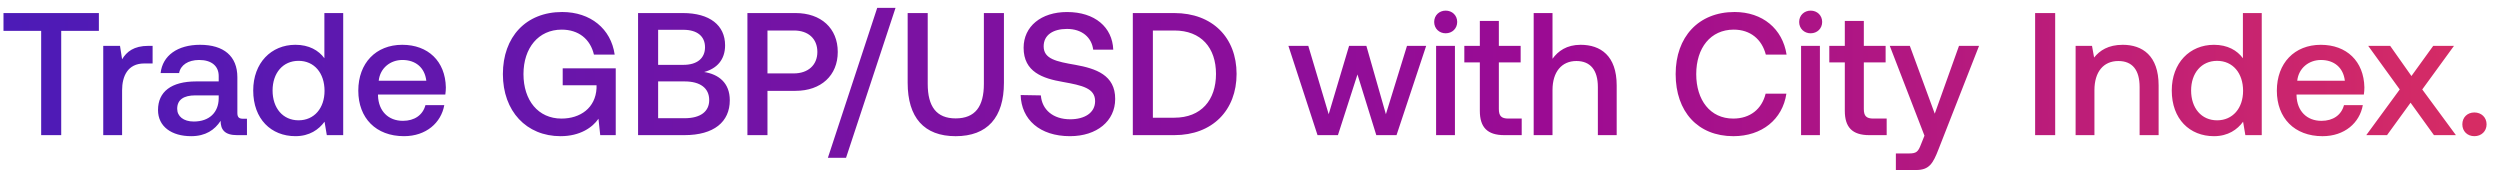 <svg width="185" height="13" viewBox="0 0 185 13" fill="none" xmlns="http://www.w3.org/2000/svg"><path d="M.258 2.283h2.788V10H4.53V2.283h2.787V.966H.258v1.317zm10.725 1.11c-1.084 0-1.613.438-1.948.993l-.155-.994H7.64V10h1.395V6.683c0-1.02.4-1.987 1.639-1.987h.619V3.392h-.31zm7.008 5.394c-.284 0-.426-.09-.426-.426V5.715c0-1.561-1.007-2.4-2.762-2.4-1.665 0-2.775.8-2.917 2.09h1.368c.104-.58.659-.967 1.485-.967.916 0 1.445.451 1.445 1.187v.4h-1.665c-1.845 0-2.826.762-2.826 2.117 0 1.226 1.007 1.935 2.452 1.935 1.071 0 1.742-.464 2.18-1.135 0 .658.31 1.058 1.214 1.058h.736V8.787h-.284zM16.184 7.29c-.013 1.02-.684 1.703-1.846 1.703-.761 0-1.226-.387-1.226-.942 0-.67.478-.993 1.343-.993h1.729v.232zm7.82-2.981c-.426-.581-1.136-.994-2.143-.994-1.794 0-3.123 1.342-3.123 3.381 0 2.117 1.33 3.381 3.123 3.381 1.046 0 1.73-.49 2.155-1.07l.168.993h1.213V.966h-1.393V4.31zm-1.91 4.594c-1.162 0-1.923-.903-1.923-2.207 0-1.29.761-2.194 1.923-2.194 1.161 0 1.922.904 1.922 2.22 0 1.278-.761 2.181-1.922 2.181zm7.801 1.174c1.64 0 2.75-.993 2.982-2.297h-1.394c-.194.736-.813 1.162-1.665 1.162-1.097 0-1.807-.736-1.846-1.859v-.09h4.982c.026-.18.039-.361.039-.53-.04-1.935-1.317-3.148-3.227-3.148-1.948 0-3.252 1.355-3.252 3.394 0 2.026 1.304 3.368 3.381 3.368zm-1.87-4.103c.102-.943.864-1.536 1.754-1.536.968 0 1.652.555 1.768 1.536h-3.523zm13.462 4.103c1.432 0 2.361-.645 2.8-1.29l.13 1.213h1.148V5.057H41.64V6.31h2.504v.22c-.077 1.458-1.2 2.245-2.594 2.245-1.73 0-2.813-1.355-2.813-3.29 0-1.937 1.11-3.292 2.826-3.292 1.252 0 2.117.697 2.388 1.846h1.535c-.27-1.91-1.794-3.15-3.884-3.15-2.685 0-4.388 1.846-4.388 4.595 0 2.749 1.742 4.594 4.272 4.594zm5.73-.077h3.433c2.181 0 3.355-.98 3.355-2.581 0-1.29-.826-1.923-1.897-2.09.942-.259 1.549-.904 1.549-1.975 0-1.484-1.136-2.388-3.123-2.388h-3.317V10zm3.355-7.795c1.033 0 1.6.49 1.6 1.29 0 .814-.58 1.304-1.6 1.304h-1.87V2.205h1.87zm.09 3.82c1.15 0 1.82.49 1.82 1.381 0 .839-.632 1.342-1.82 1.342h-1.96V6.025h1.96zM55.309 10h1.484V6.722h2.078c1.884 0 3.123-1.136 3.123-2.878 0-1.755-1.239-2.878-3.123-2.878h-3.562V10zm3.446-7.743c1.058 0 1.73.606 1.73 1.587 0 .968-.685 1.588-1.743 1.588h-1.949V2.257h1.962zm3.852 9.42L66.27.58h-1.355l-3.652 11.099h1.342zm4.56-5.549c0 2.569 1.213 3.95 3.55 3.95 2.348 0 3.574-1.381 3.574-3.95V.966h-1.484v5.24c0 1.678-.645 2.555-2.09 2.555-1.42 0-2.066-.877-2.066-2.555V.966h-1.484v5.162zm8.361.904c.052 1.807 1.407 3.045 3.653 3.045 1.987 0 3.342-1.122 3.342-2.748.013-1.781-1.445-2.259-2.942-2.53-1.42-.245-2.35-.439-2.35-1.368 0-.852.71-1.29 1.73-1.29 1.097 0 1.82.62 1.936 1.535h1.484C82.316 2.012 81.025.89 78.96.89c-1.923 0-3.213 1.071-3.213 2.645 0 1.794 1.42 2.272 2.916 2.53 1.433.258 2.375.464 2.375 1.42 0 .864-.774 1.342-1.846 1.342-1.264 0-2.09-.71-2.168-1.768l-1.497-.026zM86.9 10c2.826 0 4.607-1.845 4.607-4.53 0-2.684-1.78-4.504-4.607-4.504h-3.072V10H86.9zm-1.587-7.743H86.9c1.987 0 3.084 1.277 3.084 3.213 0 1.936-1.097 3.24-3.084 3.24h-1.587V2.256zM97.497 10h1.51l1.446-4.491L101.846 10h1.497l2.194-6.608h-1.419l-1.562 5.06-1.445-5.06h-1.278l-1.51 5.06-1.51-5.06h-1.471L97.497 10zm9.484-7.537c.477 0 .851-.348.851-.839 0-.49-.374-.838-.851-.838-.478 0-.852.348-.852.838s.374.84.852.84zm-.71 7.537h1.394V3.392h-1.394V10zm3.237-1.794c0 1.2.542 1.794 1.807 1.794h1.291V8.774h-.981c-.529 0-.71-.194-.71-.71V4.618h1.613V3.392h-1.613V1.547h-1.407v1.845h-1.148v1.226h1.148v3.588zm7.456-4.891c-1.033 0-1.665.465-2.078 1.032V.967h-1.394V10h1.394V6.658c0-1.33.671-2.143 1.768-2.143 1.033 0 1.588.671 1.588 1.923V10h1.393V6.322c0-2.207-1.2-3.007-2.671-3.007zm11.306 6.762c2.104 0 3.639-1.238 3.923-3.148h-1.536c-.283 1.148-1.148 1.845-2.4 1.845-1.703 0-2.736-1.368-2.736-3.29 0-1.937 1.058-3.292 2.775-3.292 1.226 0 2.078.71 2.374 1.846h1.536c-.297-1.91-1.781-3.15-3.846-3.15-2.671 0-4.362 1.846-4.362 4.595 0 2.775 1.639 4.594 4.272 4.594zm5.719-7.614c.477 0 .851-.348.851-.839 0-.49-.374-.838-.851-.838-.478 0-.852.348-.852.838s.374.84.852.84zm-.71 7.537h1.394V3.392h-1.394V10zm3.237-1.794c0 1.2.542 1.794 1.807 1.794h1.291V8.774h-.981c-.529 0-.71-.194-.71-.71V4.618h1.613V3.392h-1.613V1.547h-1.407v1.845h-1.148v1.226h1.148v3.588zm5.894 1.833l-.258.645c-.206.542-.335.671-.877.671h-.981v1.226h1.497c.968 0 1.252-.477 1.665-1.549l2.994-7.64h-1.484l-1.794 5.02-1.846-5.02h-1.484l2.568 6.647zm8.189-.039h1.484V.966h-1.484V10zm6.48-6.685c-1.071 0-1.703.426-2.116.942l-.155-.865h-1.213V10h1.393V6.67c0-1.342.659-2.155 1.769-2.155 1.045 0 1.574.671 1.574 1.923V10h1.407V6.322c0-2.207-1.201-3.007-2.659-3.007zm8.896.994c-.426-.581-1.136-.994-2.142-.994-1.794 0-3.123 1.342-3.123 3.381 0 2.117 1.329 3.381 3.123 3.381 1.045 0 1.729-.49 2.155-1.07l.168.993h1.213V.966h-1.394V4.31zm-1.91 4.594c-1.161 0-1.923-.903-1.923-2.207 0-1.29.762-2.194 1.923-2.194s1.923.904 1.923 2.22c0 1.278-.762 2.181-1.923 2.181zm7.802 1.174c1.639 0 2.749-.993 2.981-2.297h-1.394c-.193.736-.813 1.162-1.665 1.162-1.097 0-1.806-.736-1.845-1.859v-.09h4.981c.026-.18.039-.361.039-.53-.039-1.935-1.316-3.148-3.226-3.148-1.949 0-3.252 1.355-3.252 3.394 0 2.026 1.303 3.368 3.381 3.368zm-1.872-4.103c.104-.943.865-1.536 1.756-1.536.968 0 1.652.555 1.768 1.536h-3.524zM175.104 10h1.536l1.742-2.4 1.73 2.4h1.626l-2.491-3.381 2.349-3.227h-1.536l-1.613 2.233-1.575-2.233h-1.626l2.336 3.227L175.104 10zm7.109-.8c0 .516.374.877.89.877.517 0 .904-.36.904-.877 0-.516-.387-.878-.904-.878-.516 0-.89.362-.89.878z" fill="url(#paint0_linear_101_87)"/><defs><linearGradient id="paint0_linear_101_87" x1="231" y1="16" x2="0" y2="16" gradientUnits="userSpaceOnUse"><stop stop-color="#FF4343"/><stop offset=".5" stop-color="#9C0B93"/><stop offset="1" stop-color="#4C1BB7"/></linearGradient></defs></svg>